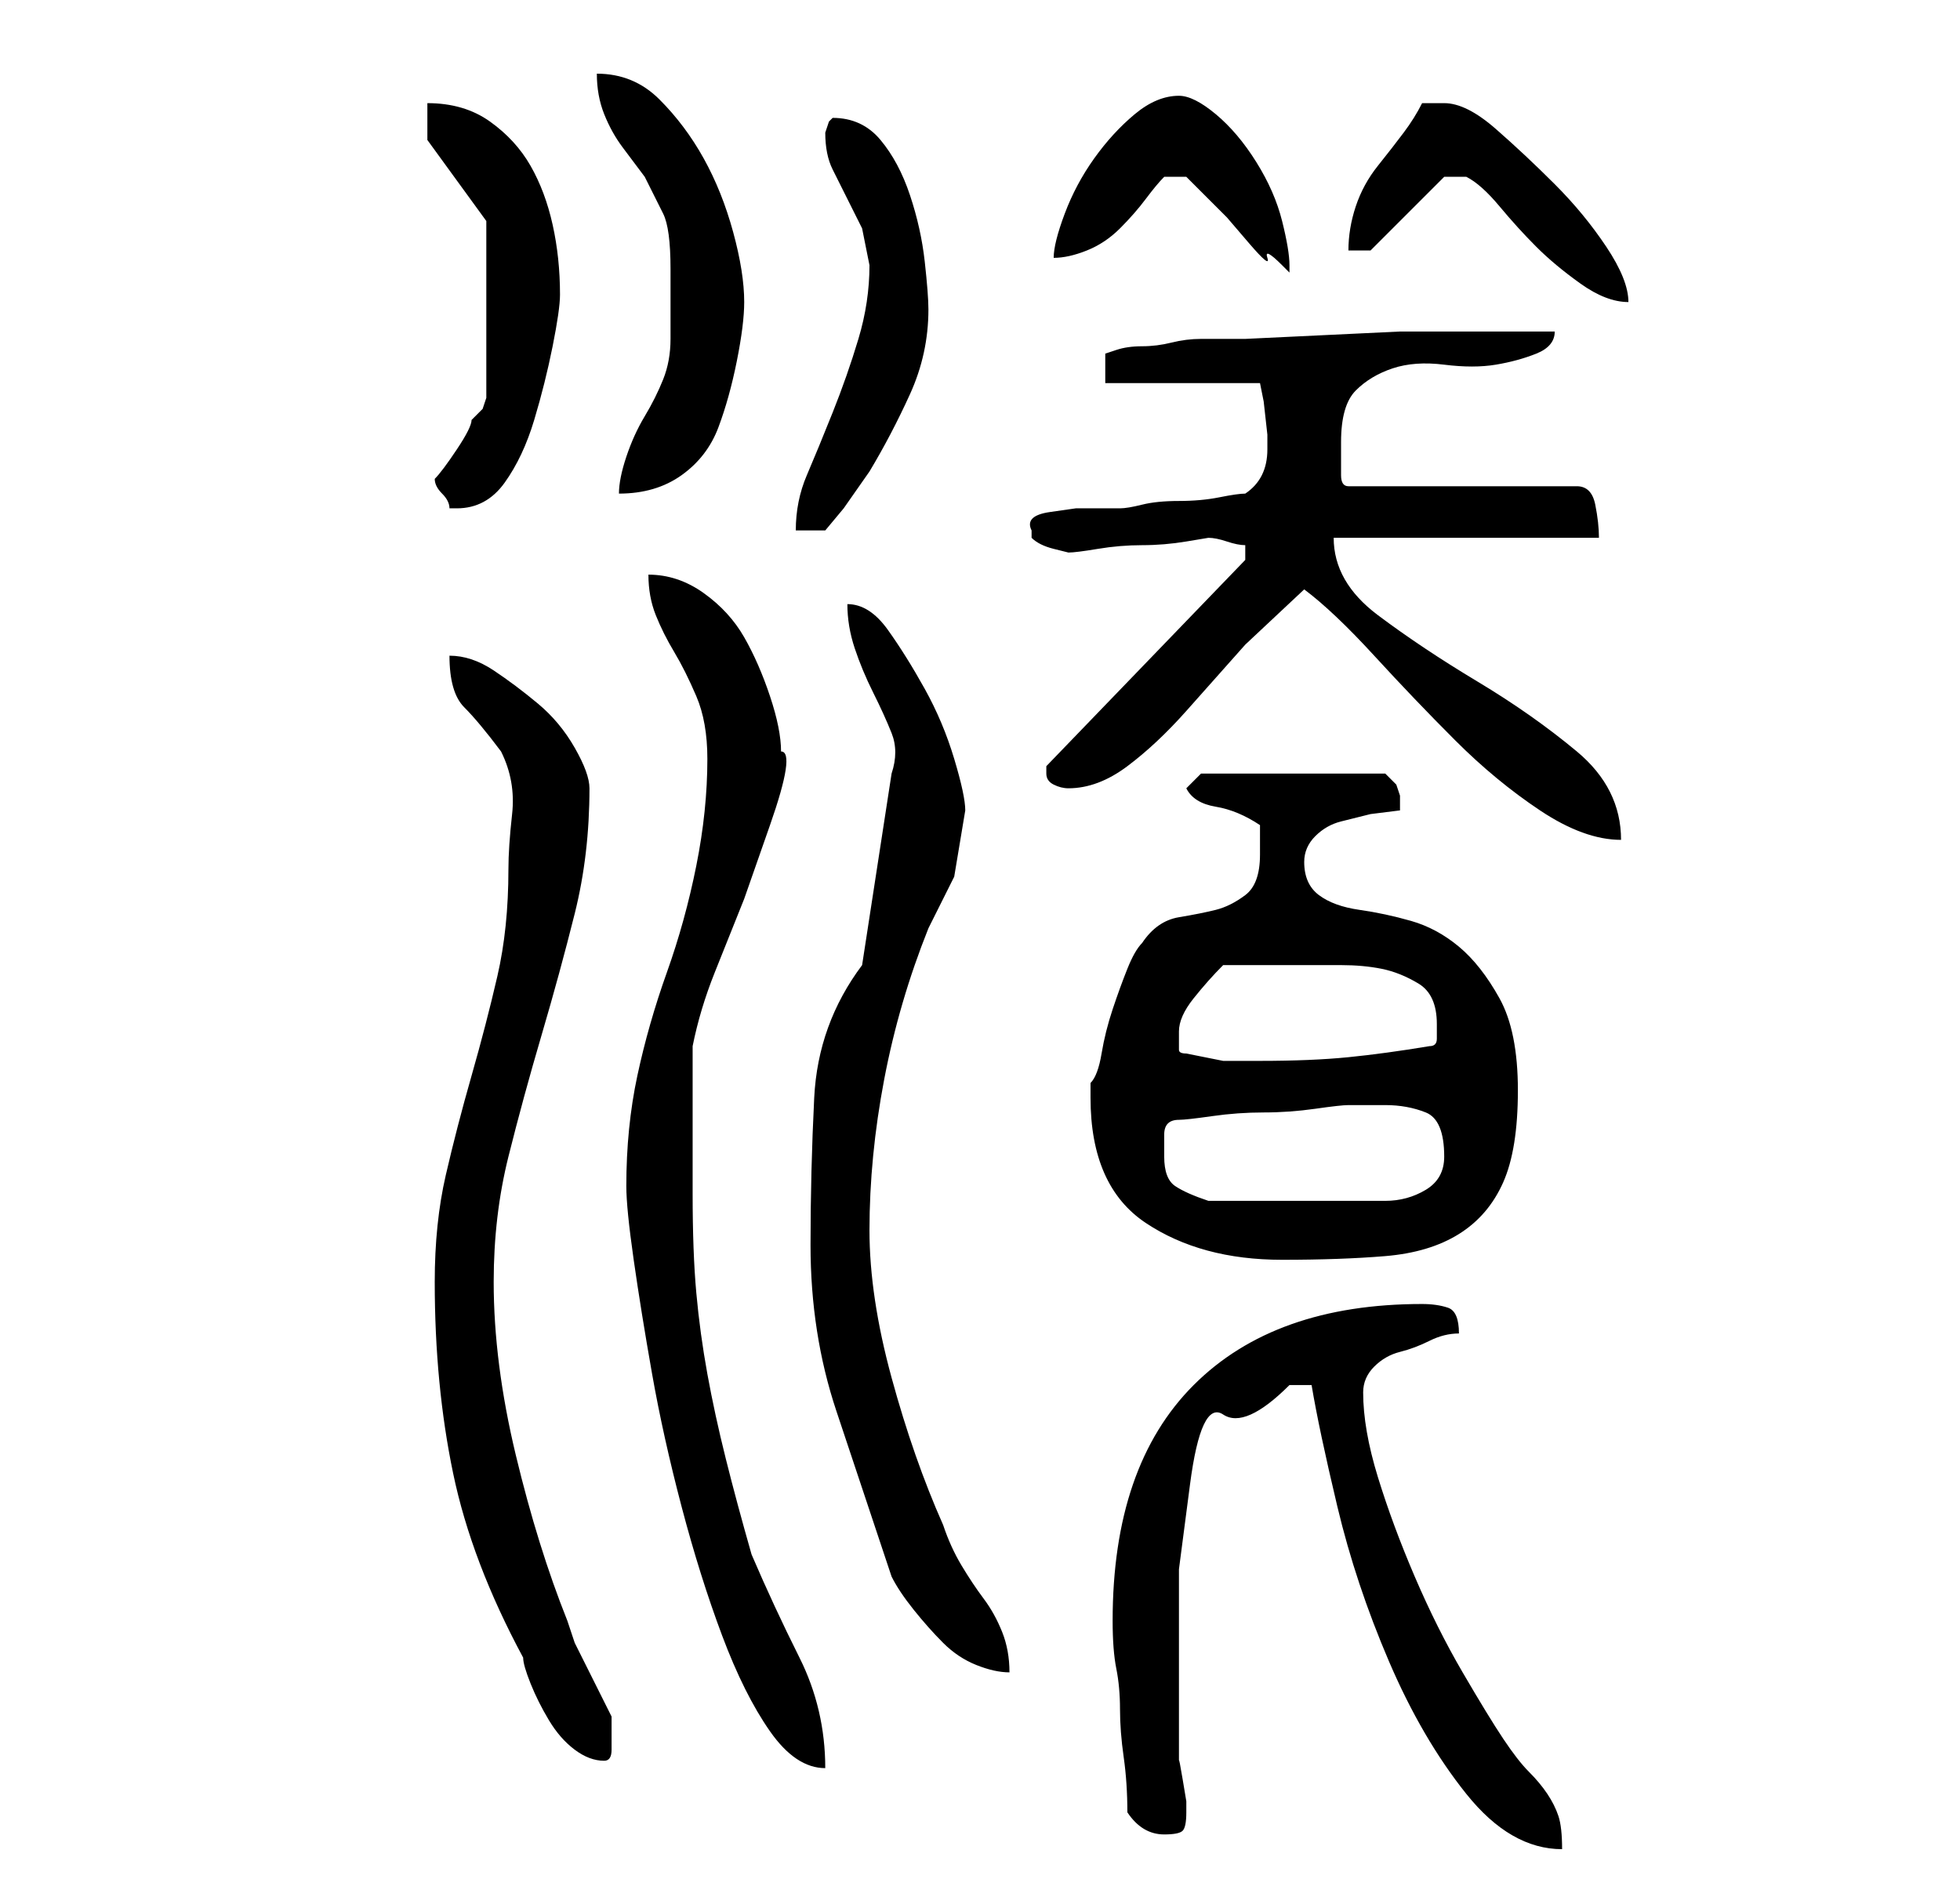 <?xml version="1.0" standalone="no"?>
<!DOCTYPE svg PUBLIC "-//W3C//DTD SVG 1.1//EN" "http://www.w3.org/Graphics/SVG/1.1/DTD/svg11.dtd" >
<svg xmlns="http://www.w3.org/2000/svg" xmlns:xlink="http://www.w3.org/1999/xlink" version="1.1" viewBox="-10 0 266 256">
   <path fill="currentColor"
d="M168 188q1 6 3.5 16.5t7 21t10.5 18t13 7.5q0 -3 -0.5 -4.5t-1.5 -3t-2.5 -3t-3.5 -4.5t-5.5 -9t-6.5 -13t-5 -13.5t-2 -11.5q0 -2 1.5 -3.5t3.5 -2t4 -1.5t4 -1q0 -3 -1.5 -3.5t-3.5 -0.5q-20 0 -31 11t-11 32q0 4 0.5 6.5t0.5 5.5t0.5 6.5t0.5 7.5q2 3 5 3
q2 0 2.5 -0.5t0.5 -2.5v-1.5t-0.5 -3t-0.5 -2.5v-1v-15v-10t1.5 -11.5t4.5 -9.5t9 -4h3zM49 174q0 14 2.5 26t9.5 25q0 1 1 3.5t2.5 5t3.5 4t4 1.5q1 0 1 -1.5v-1.5v-3l-1 -2l-2 -4l-2 -4t-1 -3q-4 -10 -7 -22.5t-3 -23.5q0 -9 2 -17t4.5 -16.5t4.5 -16.5t2 -17
q0 -2 -2 -5.5t-5 -6t-6 -4.5t-6 -2q0 5 2 7t5 6q2 4 1.5 8.5t-0.5 7.5q0 8 -1.5 14.5t-3.5 13.5t-3.5 13.5t-1.5 14.5zM75 161q0 3 1 10t2.5 15.5t4 18t5.5 17.5t6.5 13t7.5 5q0 -8 -3.5 -15t-6.5 -14q-2 -7 -3.5 -13t-2.5 -11.5t-1.5 -11t-0.5 -13.5v-20q1 -5 3 -10l4 -10
t3.5 -10t1.5 -10q0 -3 -1.5 -7.5t-3.5 -8t-5.5 -6t-7.5 -2.5q0 3 1 5.5t2.5 5t3 6t1.5 8.5q0 7 -1.5 14.5t-4 14.5t-4 14t-1.5 15zM111 214q1 2 3 4.5t4 4.5t4.5 3t4.5 1q0 -3 -1 -5.5t-2.5 -4.5t-3 -4.5t-2.5 -5.5q-4 -9 -7 -20t-3 -20q0 -10 2 -20.5t6 -20.5l3.5 -7
t1.5 -9q0 -2 -1.5 -7t-4 -9.5t-5 -8t-5.5 -3.5q0 3 1 6t2.5 6t2.5 5.5t0 5.5l-4 26q-6 8 -6.5 18t-0.5 20q0 12 3.5 22.5zM138 149q0 12 7.5 17t18.5 5q8 0 14 -0.5t10 -3t6 -7t2 -12.5t-2.5 -12.5t-5.5 -7t-6.5 -3.5t-7 -1.5t-5.5 -2t-2 -4.5q0 -2 1.5 -3.5t3.5 -2l4 -1
t4 -0.5v-0.5v-1.5l-0.5 -1.5t-1.5 -1.5h-25l-2 2q1 2 4 2.5t6 2.5v4q0 4 -2 5.5t-4 2t-5 1t-5 3.5q-1 1 -2 3.5t-2 5.5t-1.5 6t-1.5 4v1v1zM148 157v-3q0 -2 2 -2q1 0 4.5 -0.5t7 -0.5t7 -0.5t4.5 -0.5h5q3 0 5.5 1t2.5 6q0 3 -2.5 4.5t-5.5 1.5h-6.5h-5.5h-12
q-3 -1 -4.5 -2t-1.5 -4zM150 140q0 -2 2 -4.5t4 -4.5h5h5h6q3 0 5.5 0.5t5 2t2.5 5.5v2q0 1 -1 1q-6 1 -11 1.5t-12 0.5h-5t-5 -1q-1 0 -1 -0.5v-2.5zM167 80q4 3 9.5 9t11 11.5t11.5 9.5t11 4q0 -7 -6 -12t-13.5 -9.5t-13.5 -9t-6 -10.5h36q0 -2 -0.5 -4.5t-2.5 -2.5h-31
q-1 0 -1 -1.5v-2.5v-2q0 -5 2 -7t5 -3t7 -0.5t7 0t5.5 -1.5t2.5 -3h-13h-8t-10.5 0.5t-10.5 0.5h-6q-2 0 -4 0.5t-4 0.5t-3.5 0.5l-1.5 0.5v4h21l0.5 2.5t0.5 4.5v2q0 4 -3 6q-1 0 -3.5 0.5t-5.5 0.5t-5 0.5t-3 0.5h-2h-4t-3.5 0.5t-2.5 2.5v1v0q1 1 3 1.5l2 0.5q1 0 4 -0.5
t6 -0.5t6 -0.5l3 -0.5q1 0 2.5 0.5t2.5 0.5v2l-27 28v1q0 1 1 1.5t2 0.5q4 0 8 -3t8 -7.5l8 -9t8 -7.5v0zM108 36q0 5 -1.5 10t-3.5 10t-3.5 8.5t-1.5 7.5h4l2.5 -3t3.5 -5q3 -5 5.5 -10.5t2.5 -11.5q0 -2 -0.5 -6.5t-2 -9t-4 -7.5t-6.5 -3l-0.5 0.5t-0.5 1.5v0q0 3 1 5l2 4
l2 4t1 5zM49 65q0 1 1 2t1 2h1q4 0 6.5 -3.5t4 -8.5t2.5 -10t1 -7q0 -5 -1 -9.5t-3 -8t-5.5 -6t-8.5 -2.5v5l8 11v24l-0.5 1.5t-1.5 1.5q0 1 -2 4t-3 4zM81 46q0 3 -1 5.5t-2.5 5t-2.5 5.5t-1 5q5 0 8.5 -2.5t5 -6.5t2.5 -9t1 -8q0 -4 -1.5 -9.5t-4 -10t-6 -8t-8.5 -3.5
q0 3 1 5.5t2.5 4.5l3 4t2.5 5q1 2 1 7.5v9.5zM189 24q2 1 4.5 4t5 5.5t6 5t6.5 2.5q0 -3 -3 -7.5t-7 -8.5t-8 -7.5t-7 -3.5h-2h-1q-1 2 -2.5 4t-3.5 4.5t-3 5.5t-1 6h3l10 -10h3zM151 24l2.5 2.5l3 3t3 3.5t2.5 2t2 1l1 1v-1q0 -2 -1 -6t-3.5 -8t-5.5 -6.5t-5 -2.5
q-3 0 -6 2.5t-5.5 6t-4 7.5t-1.5 6q2 0 4.5 -1t4.5 -3t3.5 -4t2.5 -3h3z" />
</svg>
